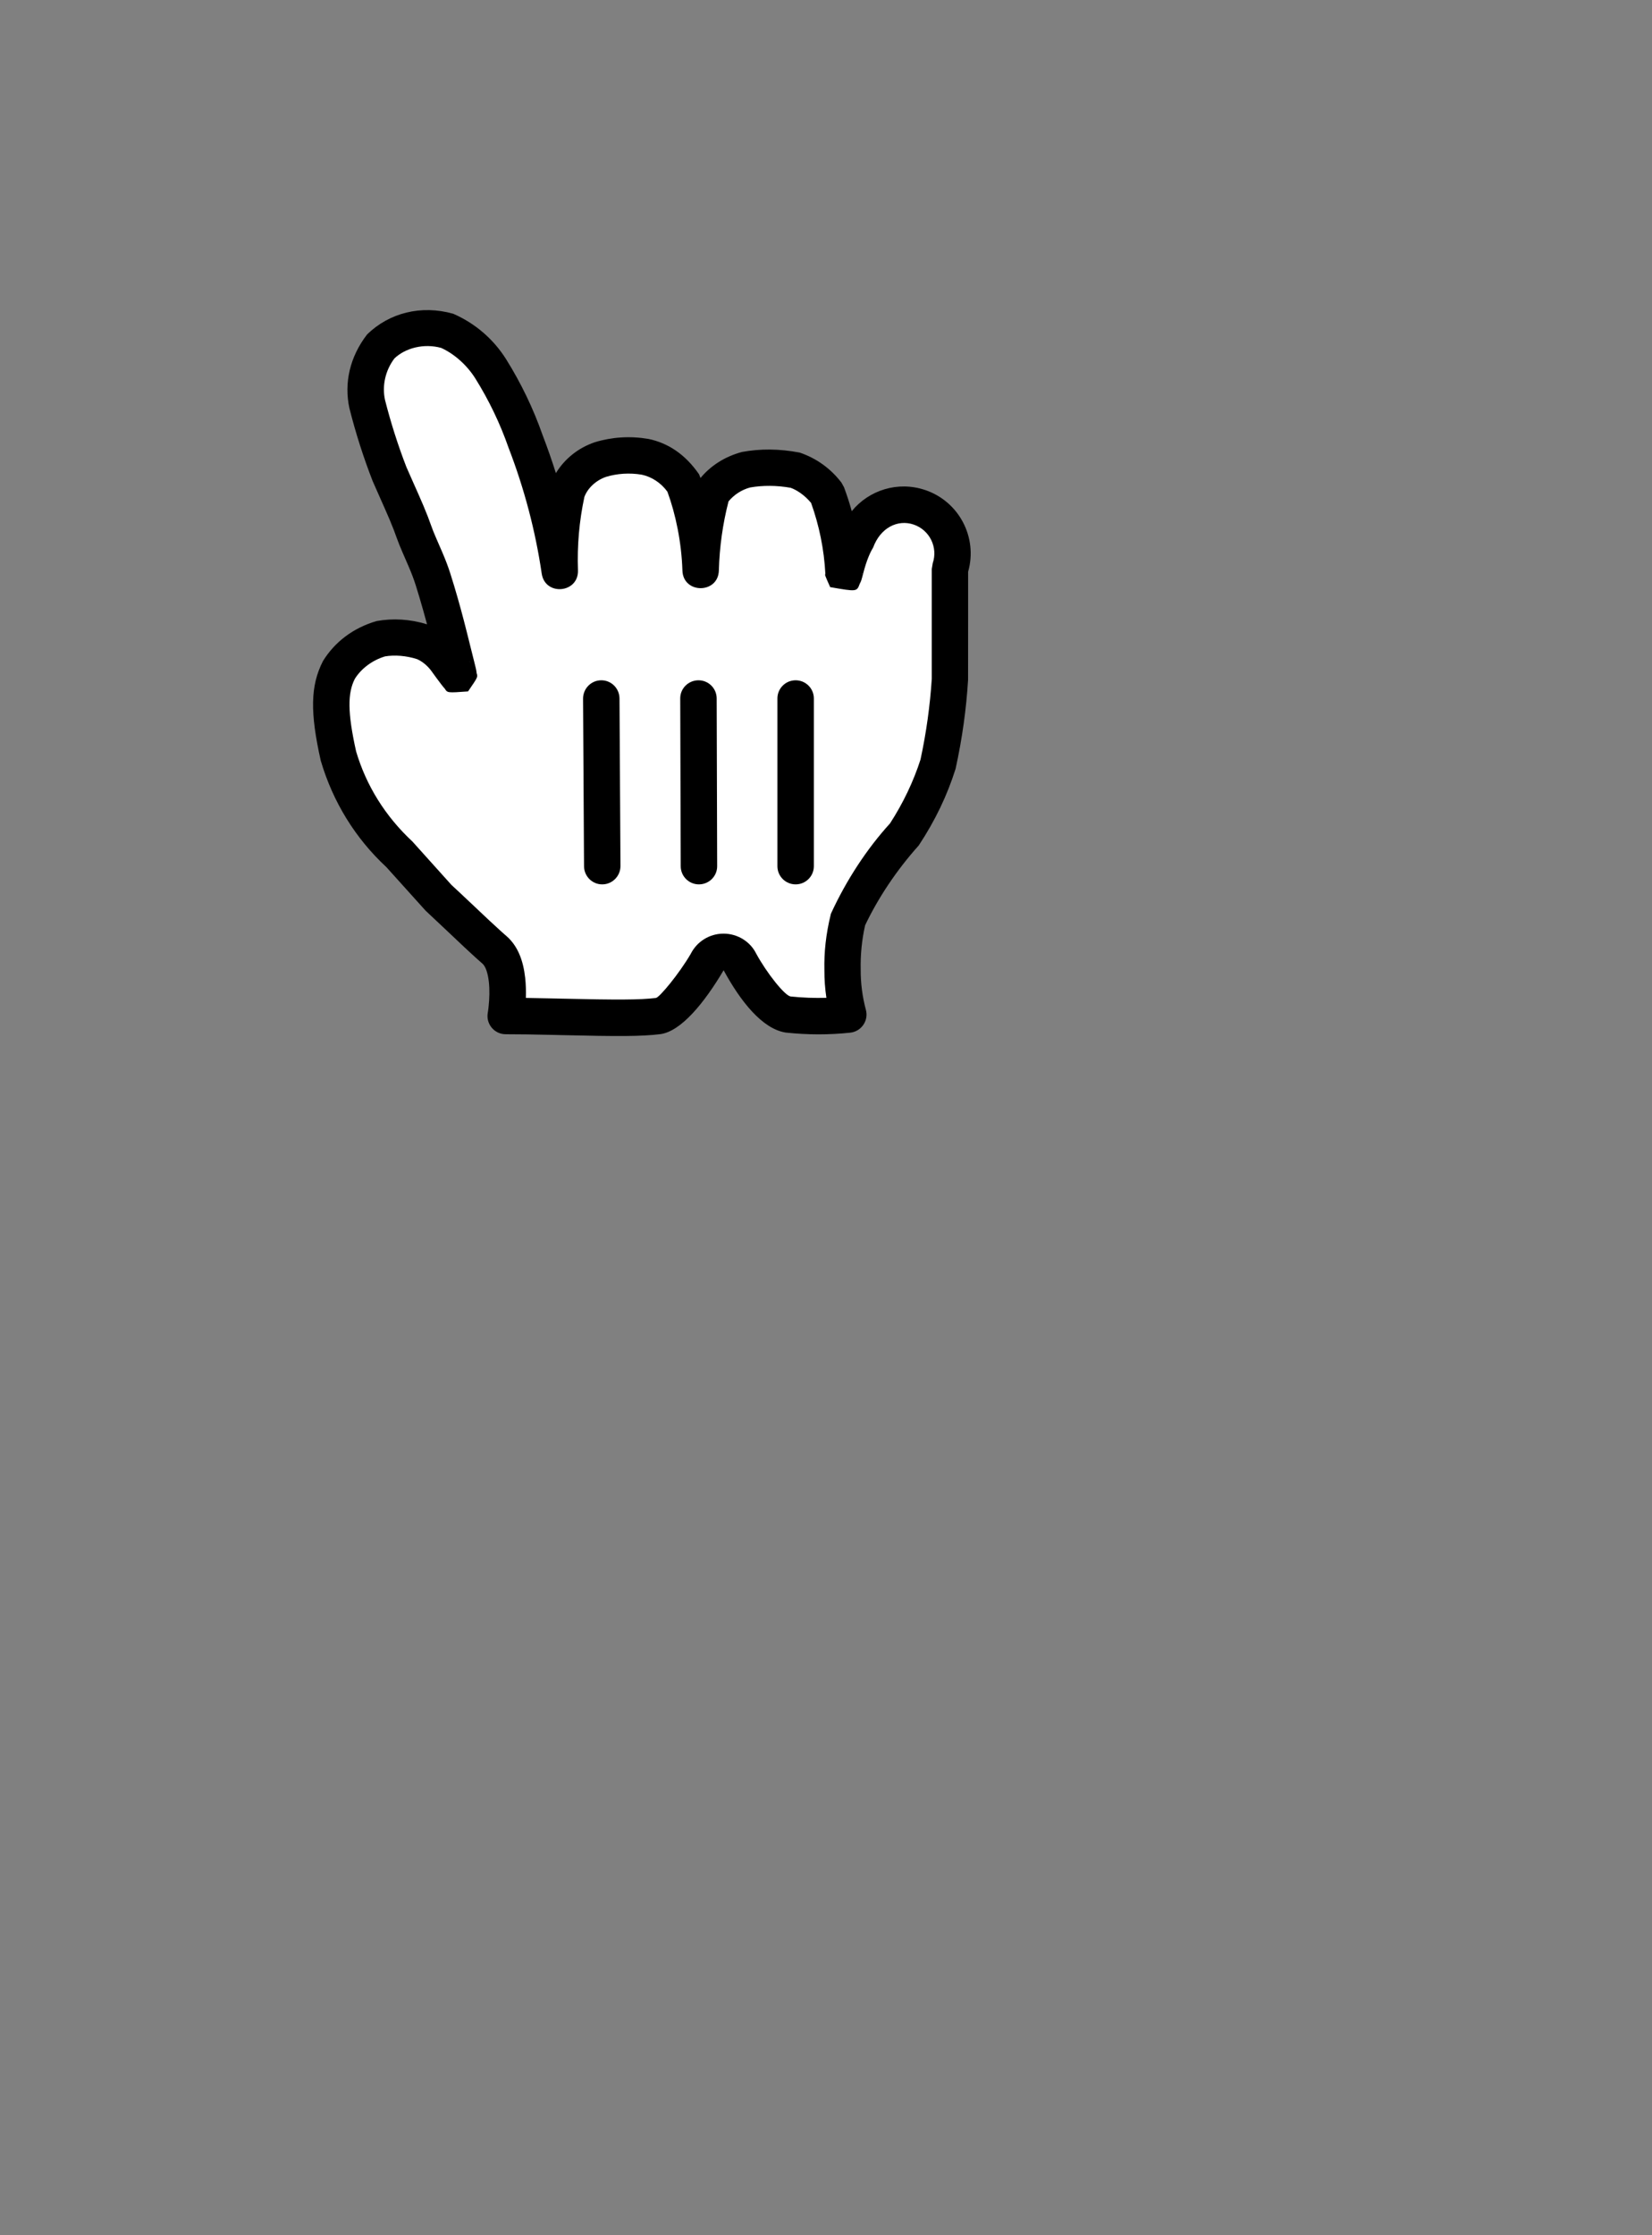 <svg height="46" viewBox="0 0 34 46" width="34" xmlns="http://www.w3.org/2000/svg"><rect x="0" y="0" width="34" height="46" fill="#808080" stroke="none"/><g fill="none" transform="translate(6 6)"><path d="m11.36 5.81c0 .14.07-.39.29-.74.177-.525.745-.807 1.27-.63s.807.745.63 1.27v1.06 1.2c-.036.585-.116 1.167-.24 1.74-.16.509-.389.993-.68 1.44-.486.54-.887 1.15-1.19 1.81-.074.328-.108.664-.1 1-.001.311.039.62.12.92-.409.043-.821.043-1.23 0-.39-.06-.87-.84-1-1.08-.064-.129-.196-.21-.34-.21s-.276.081-.34.21c-.22.38-.71 1.07-1 1.11-.67.08-2.06 0-3.14 0 0 0 .18-1-.23-1.36s-.83-.78-1.14-1.06l-.83-.92c-.586-.543-1.014-1.234-1.24-2-.21-.94-.19-1.4 0-1.77.194-.314.496-.545.85-.65.294-.052.596-.032.88.06.197.082.366.217.49.39.23.31.3.46.21.12s-.2-.85-.41-1.55-.34-.86-.47-1.23-.3-.72-.5-1.18c-.183-.47-.336-.951-.46-1.44-.089-.409.006-.837.26-1.17.359-.35.877-.483 1.36-.35.379.165.7.44.92.79.295.472.537.975.72 1.5.331.858.565 1.75.7 2.66-.019-.537.028-1.074.14-1.6.111-.324.366-.579.69-.69.298-.091.613-.112.92-.06.31.065.585.243.77.5.231.584.359 1.203.38 1.83.014-.534.091-1.064.23-1.58.168-.235.411-.404.69-.48.331-.06.669-.06 1 0 .271.091.508.262.68.49.212.53.34 1.09.38 1.66" fill="#fff"/><g fill="#000"><path d="m10.689 4.345c-.123-.148-.28-.257-.415-.306-.287-.052-.58-.052-.835-.007-.175.047-.33.148-.445.286-.12.465-.186.942-.199 1.421-.012.485-.734.488-.75.003-.019-.584-.139-1.161-.309-1.623-.131-.181-.324-.307-.528-.35-.25-.042-.506-.025-.736.045-.215.074-.383.242-.445.414-.106.495-.15 1.002-.132 1.508.017.473-.677.536-.746.068-.13-.882-.358-1.748-.683-2.591-.174-.499-.404-.977-.683-1.424-.18-.286-.443-.511-.703-.629-.355-.098-.735-0-.962.216-.187.246-.257.561-.195.851.12.474.269.94.44 1.382.058.134.266.6.236.532.089.202.151.347.207.492.024.062.046.122.066.179.029.084.059.156.101.254.218.497.249.576.375.995.094.314.173.604.254.926.017.068.132.533.159.636.029.111.044.174.049.232.026.078.026.078-.177.374-.425.031-.425.031-.479-.057-.052-.05-.297-.393-.27-.356-.083-.116-.197-.207-.3-.251-.225-.073-.465-.089-.658-.057-.265.079-.492.252-.623.462-.149.29-.153.689.026 1.493.207.701.599 1.334 1.159 1.855l.803.893c.141.128.717.674.776.729.094.087.179.166.26.239.05.045.05.045.1.088.229.201.342.497.382.857.015.136.018.275.014.413.173.002.372.006.627.012.057.001.057.001.114.003 1.148.026 1.596.026 1.935-.014.074-.01.48-.501.716-.906.128-.256.389-.418.676-.418s.548.162.67.407c.216.399.588.867.71.886.245.026.491.035.737.028-.028-.189-.042-.379-.041-.566-.008-.367.028-.733.134-1.165.319-.694.741-1.336 1.216-1.858.272-.419.486-.872.628-1.315.12-.555.197-1.118.232-1.661v-2.26l.02-.12c.111-.328-.066-.684-.394-.795-.328-.111-.684.066-.833.474-.031.05-.062.111-.091.182-.045.108-.079.218-.116.36-.017.066-.027.103-.036.13-.007.022-.007.022-.033.075-.061.162-.061.162-.608.067-.11-.248-.112-.251-.099-.273-.026-.5-.126-.994-.296-1.466zm2.351-.261c.7.236 1.086.979.885 1.682v1.003c0 .635 0 .635-.001 1.223-.037.604-.12 1.204-.257 1.83-.171.541-.414 1.056-.759 1.578-.46.512-.841 1.09-1.103 1.642-.067.298-.098.603-.091.918-.001.277.035.554.107.822.06.223-.094.446-.323.47-.435.046-.874.046-1.326-.002-.48-.074-.929-.638-1.279-1.283-.402.681-.879 1.257-1.3 1.315-.398.048-.851.048-2.048.02-.057-.001-.057-.001-.114-.003-.471-.011-.748-.015-1.023-.015-.234 0-.41-.211-.369-.441.004-.019.01-.061.016-.118.019-.174.024-.356.006-.518-.021-.192-.071-.323-.131-.375-.053-.047-.053-.047-.106-.094-.085-.077-.174-.158-.271-.249-.065-.06-.634-.601-.794-.748l-.807-.896c-.635-.589-1.1-1.338-1.351-2.193-.22-.984-.215-1.542.047-2.049.242-.392.62-.681 1.103-.822.338-.06.685-.041 1.038.067-.051-.19-.103-.375-.161-.57-.114-.382-.137-.439-.343-.909-.049-.113-.085-.202-.121-.302-.019-.054-.038-.106-.059-.161-.051-.132-.108-.267-.193-.459.031.071-.178-.4-.244-.551-.188-.484-.347-.98-.477-1.496-.112-.517.008-1.056.365-1.518.454-.443 1.11-.612 1.772-.425.448.195.827.52 1.088.935.31.495.563 1.024.752 1.564.099.258.19.518.273.781.179-.293.458-.519.798-.635.354-.109.728-.133 1.107-.069.402.084.757.315 1.042.729.01.025.02.05.029.075.213-.256.504-.442.855-.536.375-.068.759-.068 1.186.013.343.115.643.331.861.62l.052.094c.06.162.114.326.159.492.352-.433.949-.625 1.509-.436zm-9.372 3.538c.005.008.008.012.007.011-.005-.01-.008-.019-.013-.026zm8.067-1.83 0.0.017c.007.006.01.009-0-.017z"/><path d="m10.75 11.826v-3.452c0-.207-.168-.374-.375-.374s-.375.167-.375.374v3.452c0 .207.168.374.375.374s.375-.167.375-.374z"/><path d="m8.76 11.826-.01-3.454c-.001-.206-.169-.373-.376-.372-.207.001-.375.168-.374.374l.01 3.454c.001.206.169.373.376.372s.375-.168.374-.374z"/><path d="m6 8.38.02 3.445c.001.209.17.377.377.375.207-.001.374-.171.373-.38l-.02-3.445c-.001-.209-.17-.377-.377-.375-.207.001-.374.171-.373.38z"/></g></g></svg>